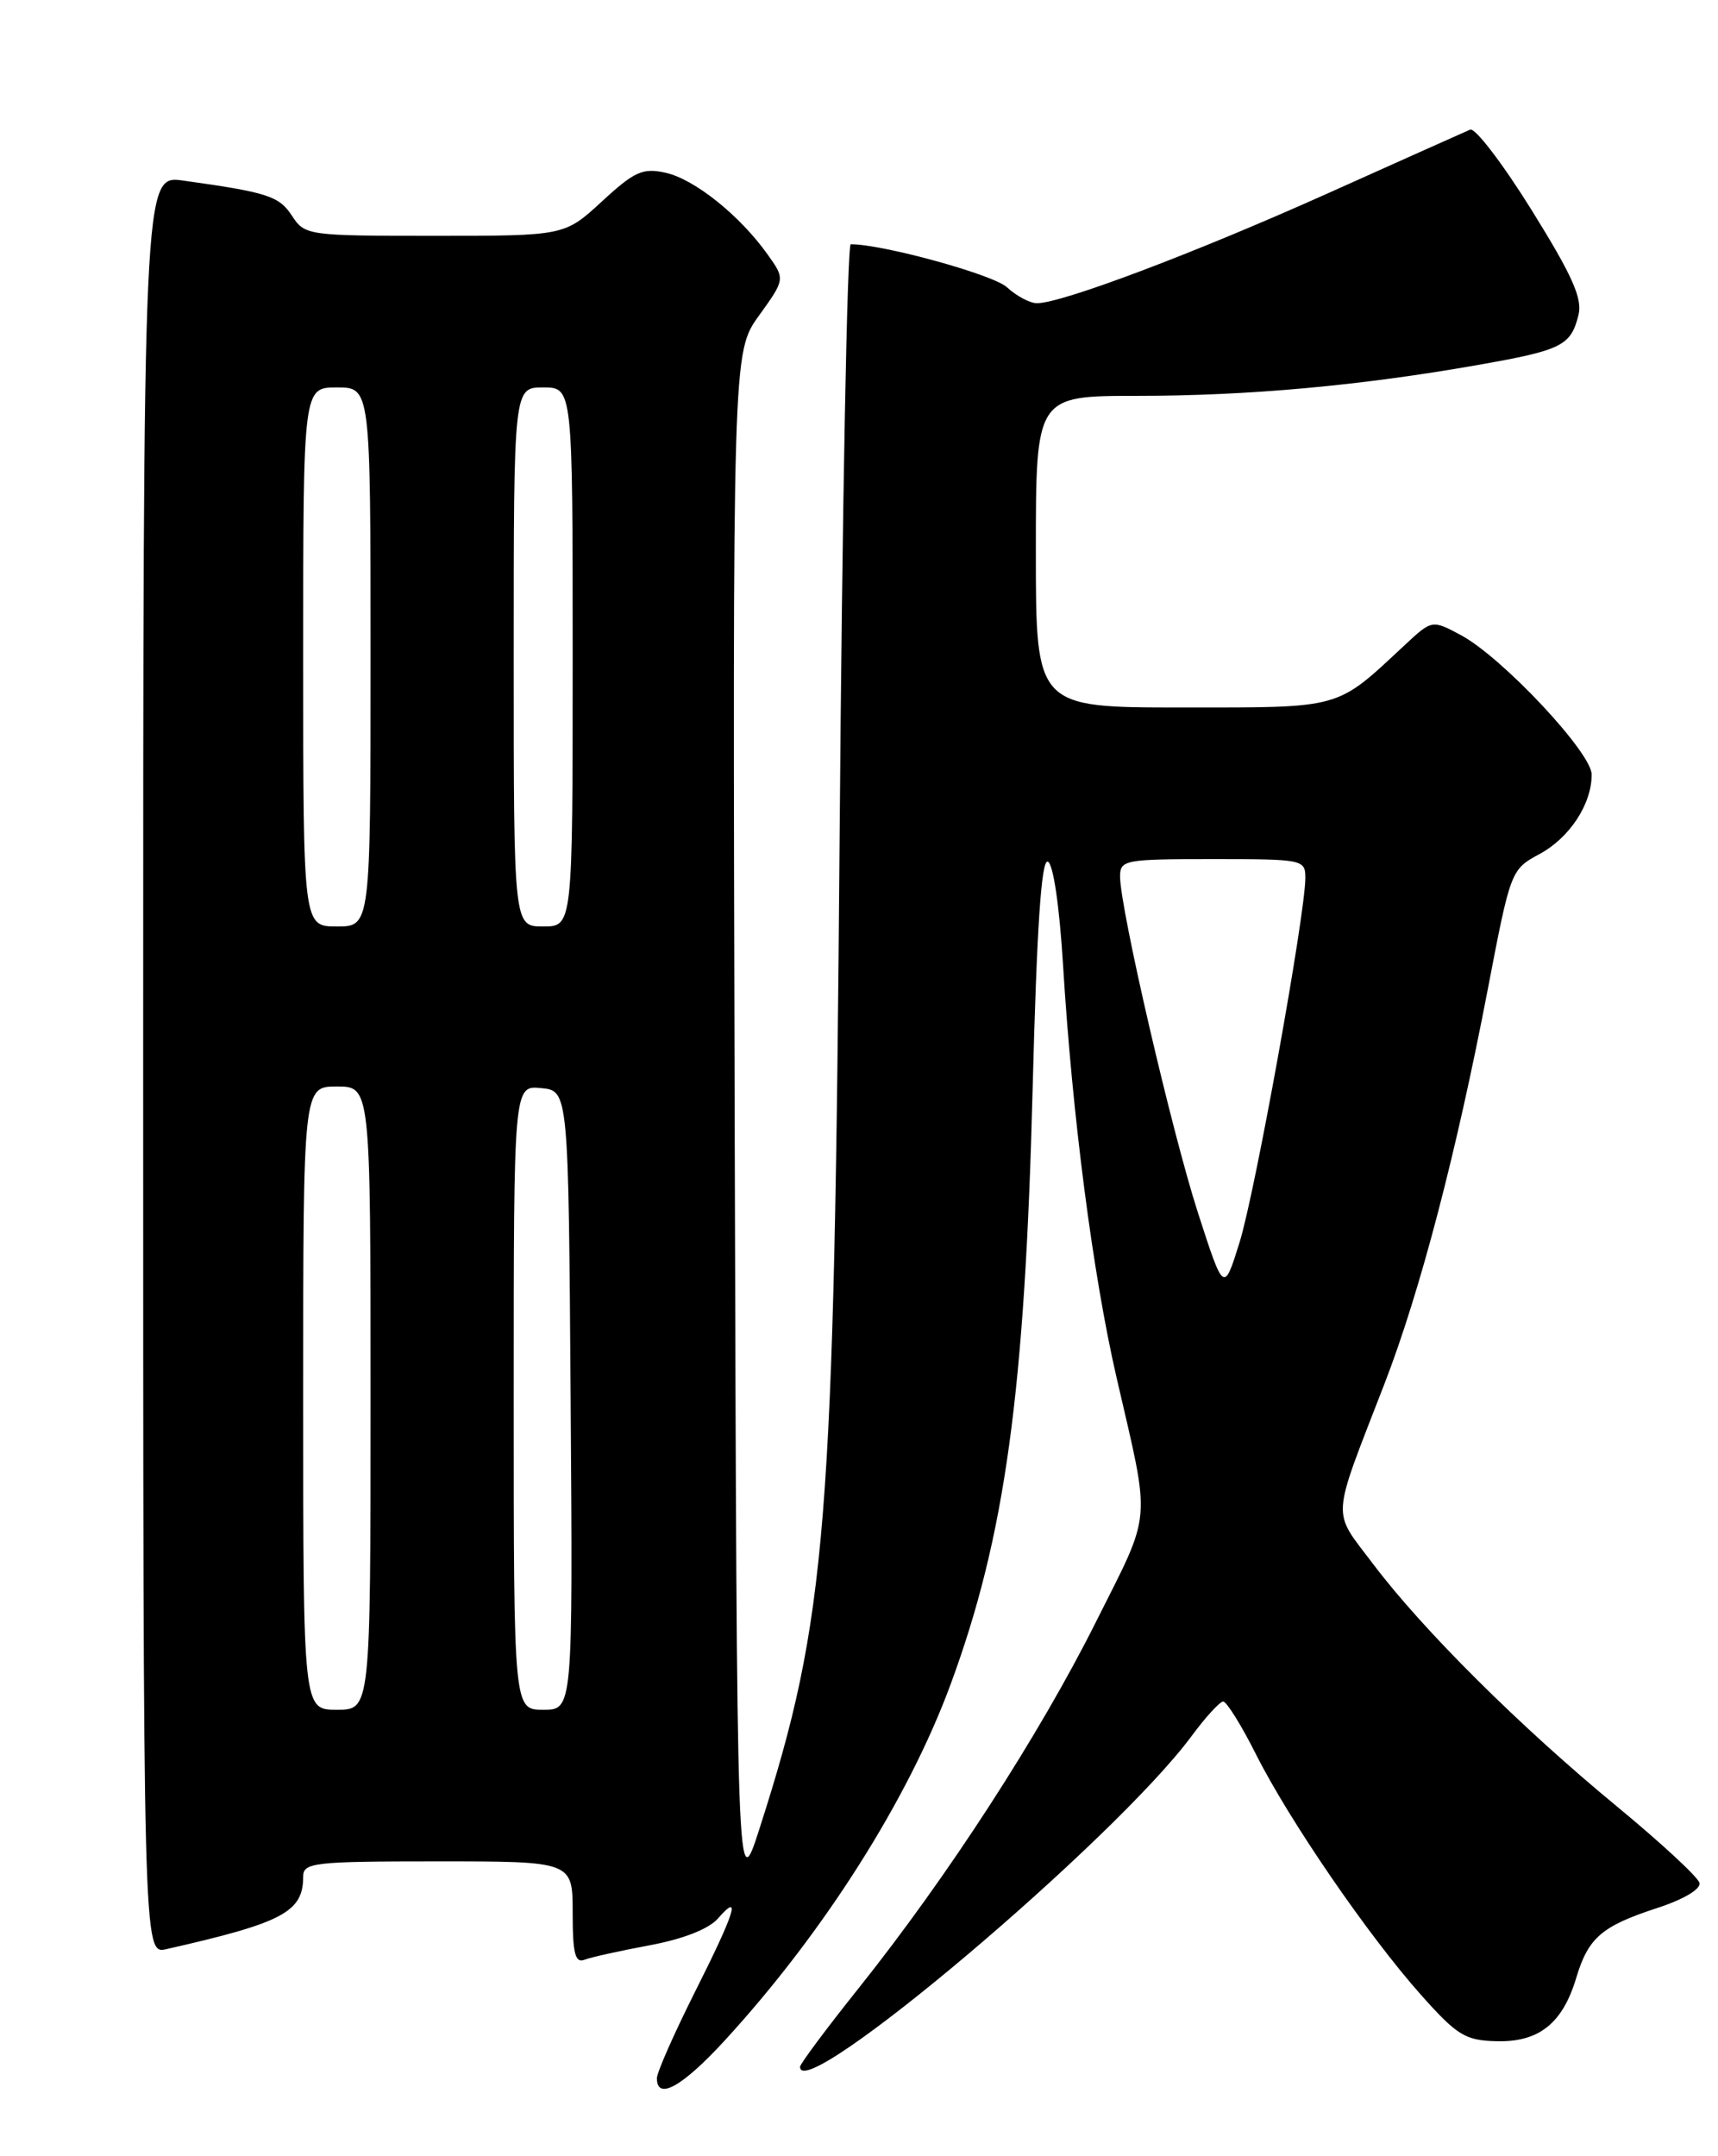 <?xml version="1.0" encoding="UTF-8" standalone="no"?>
<!DOCTYPE svg PUBLIC "-//W3C//DTD SVG 1.1//EN" "http://www.w3.org/Graphics/SVG/1.1/DTD/svg11.dtd" >
<svg xmlns="http://www.w3.org/2000/svg" xmlns:xlink="http://www.w3.org/1999/xlink" version="1.1" viewBox="0 0 204 256">
 <g >
 <path fill="currentColor"
d=" M 86.07 242.25 C 97.81 229.46 107.84 213.64 112.87 200.00 C 119.35 182.43 121.70 165.35 122.62 129.19 C 123.11 110.23 123.65 102.05 124.41 102.30 C 125.06 102.52 125.79 107.48 126.23 114.58 C 127.32 132.45 129.77 151.36 132.59 163.59 C 136.67 181.29 136.86 179.15 130.14 192.56 C 123.40 206.03 112.56 222.76 102.01 235.99 C 98.15 240.82 95.00 245.05 95.00 245.39 C 95.00 250.03 132.39 218.45 141.50 206.11 C 143.15 203.88 144.83 202.04 145.24 202.02 C 145.64 202.01 147.39 204.81 149.12 208.25 C 153.07 216.12 162.50 229.86 168.75 236.87 C 173.02 241.66 173.98 242.26 177.68 242.35 C 182.72 242.49 185.54 240.25 187.16 234.85 C 188.60 230.05 190.18 228.69 196.80 226.53 C 199.92 225.51 201.98 224.29 201.80 223.56 C 201.64 222.87 197.22 218.79 192.00 214.48 C 180.52 205.02 168.98 193.55 163.06 185.71 C 158.10 179.12 157.98 180.89 164.41 164.26 C 168.63 153.34 172.93 136.92 176.68 117.37 C 179.36 103.38 179.42 103.23 182.77 101.42 C 186.37 99.49 189.00 95.49 189.00 91.96 C 189.00 89.37 178.41 78.08 173.51 75.43 C 170.04 73.57 170.04 73.57 166.77 76.62 C 158.57 84.26 159.50 84.00 140.37 84.00 C 123.00 84.00 123.00 84.00 123.00 65.50 C 123.00 47.00 123.00 47.00 135.04 47.00 C 148.21 47.00 161.56 45.79 175.50 43.33 C 185.46 41.58 186.52 41.05 187.43 37.41 C 187.93 35.45 186.71 32.73 181.85 24.91 C 178.43 19.42 175.15 15.13 174.57 15.39 C 173.98 15.64 166.30 19.08 157.50 23.03 C 141.79 30.07 126.09 36.00 123.13 36.00 C 122.30 36.00 120.70 35.15 119.56 34.10 C 117.93 32.60 104.85 29.00 101.02 29.00 C 100.60 29.00 100.00 60.61 99.70 99.25 C 99.05 181.53 98.20 192.11 90.22 217.00 C 87.50 225.50 87.50 225.50 87.24 133.67 C 86.99 41.84 86.99 41.84 90.11 37.49 C 93.24 33.14 93.24 33.14 91.13 30.19 C 87.85 25.58 82.45 21.26 79.03 20.51 C 76.32 19.91 75.34 20.35 71.48 23.91 C 67.04 28.00 67.04 28.00 51.64 28.00 C 36.52 28.00 36.20 27.96 34.67 25.62 C 33.14 23.28 31.79 22.84 21.75 21.44 C 17.00 20.77 17.00 20.77 17.00 126.41 C 17.00 232.04 17.00 232.04 19.75 231.42 C 33.59 228.29 36.00 227.01 36.00 222.81 C 36.00 221.14 37.23 221.00 52.00 221.00 C 68.00 221.00 68.00 221.00 68.00 227.11 C 68.00 231.93 68.29 233.10 69.40 232.68 C 70.17 232.38 73.66 231.61 77.15 230.96 C 81.12 230.22 84.16 229.03 85.25 227.78 C 88.06 224.57 87.31 226.98 82.50 236.54 C 80.03 241.47 78.00 246.06 78.00 246.75 C 78.00 249.44 81.03 247.75 86.07 242.25 Z  M 36.00 166.00 C 36.00 129.00 36.00 129.00 40.00 129.00 C 44.00 129.00 44.00 129.00 44.00 166.00 C 44.00 203.00 44.00 203.00 40.00 203.00 C 36.00 203.00 36.00 203.00 36.00 166.00 Z  M 61.00 165.94 C 61.00 128.87 61.00 128.87 64.25 129.19 C 67.50 129.50 67.50 129.50 67.76 166.25 C 68.02 203.00 68.02 203.00 64.51 203.00 C 61.00 203.00 61.00 203.00 61.00 165.94 Z  M 142.25 144.00 C 139.14 134.35 133.00 107.85 133.00 104.07 C 133.00 102.10 133.54 102.00 144.00 102.00 C 154.74 102.00 155.00 102.05 155.00 104.25 C 154.99 108.59 149.04 141.56 147.19 147.50 C 145.32 153.50 145.32 153.50 142.25 144.00 Z  M 36.00 78.00 C 36.00 46.00 36.00 46.00 40.00 46.00 C 44.00 46.00 44.00 46.00 44.00 78.00 C 44.00 110.00 44.00 110.00 40.00 110.00 C 36.00 110.00 36.00 110.00 36.00 78.00 Z  M 61.00 78.00 C 61.00 46.00 61.00 46.00 64.50 46.00 C 68.00 46.00 68.00 46.00 68.00 78.00 C 68.00 110.00 68.00 110.00 64.50 110.00 C 61.00 110.00 61.00 110.00 61.00 78.00 Z "/>
</g>
</svg>